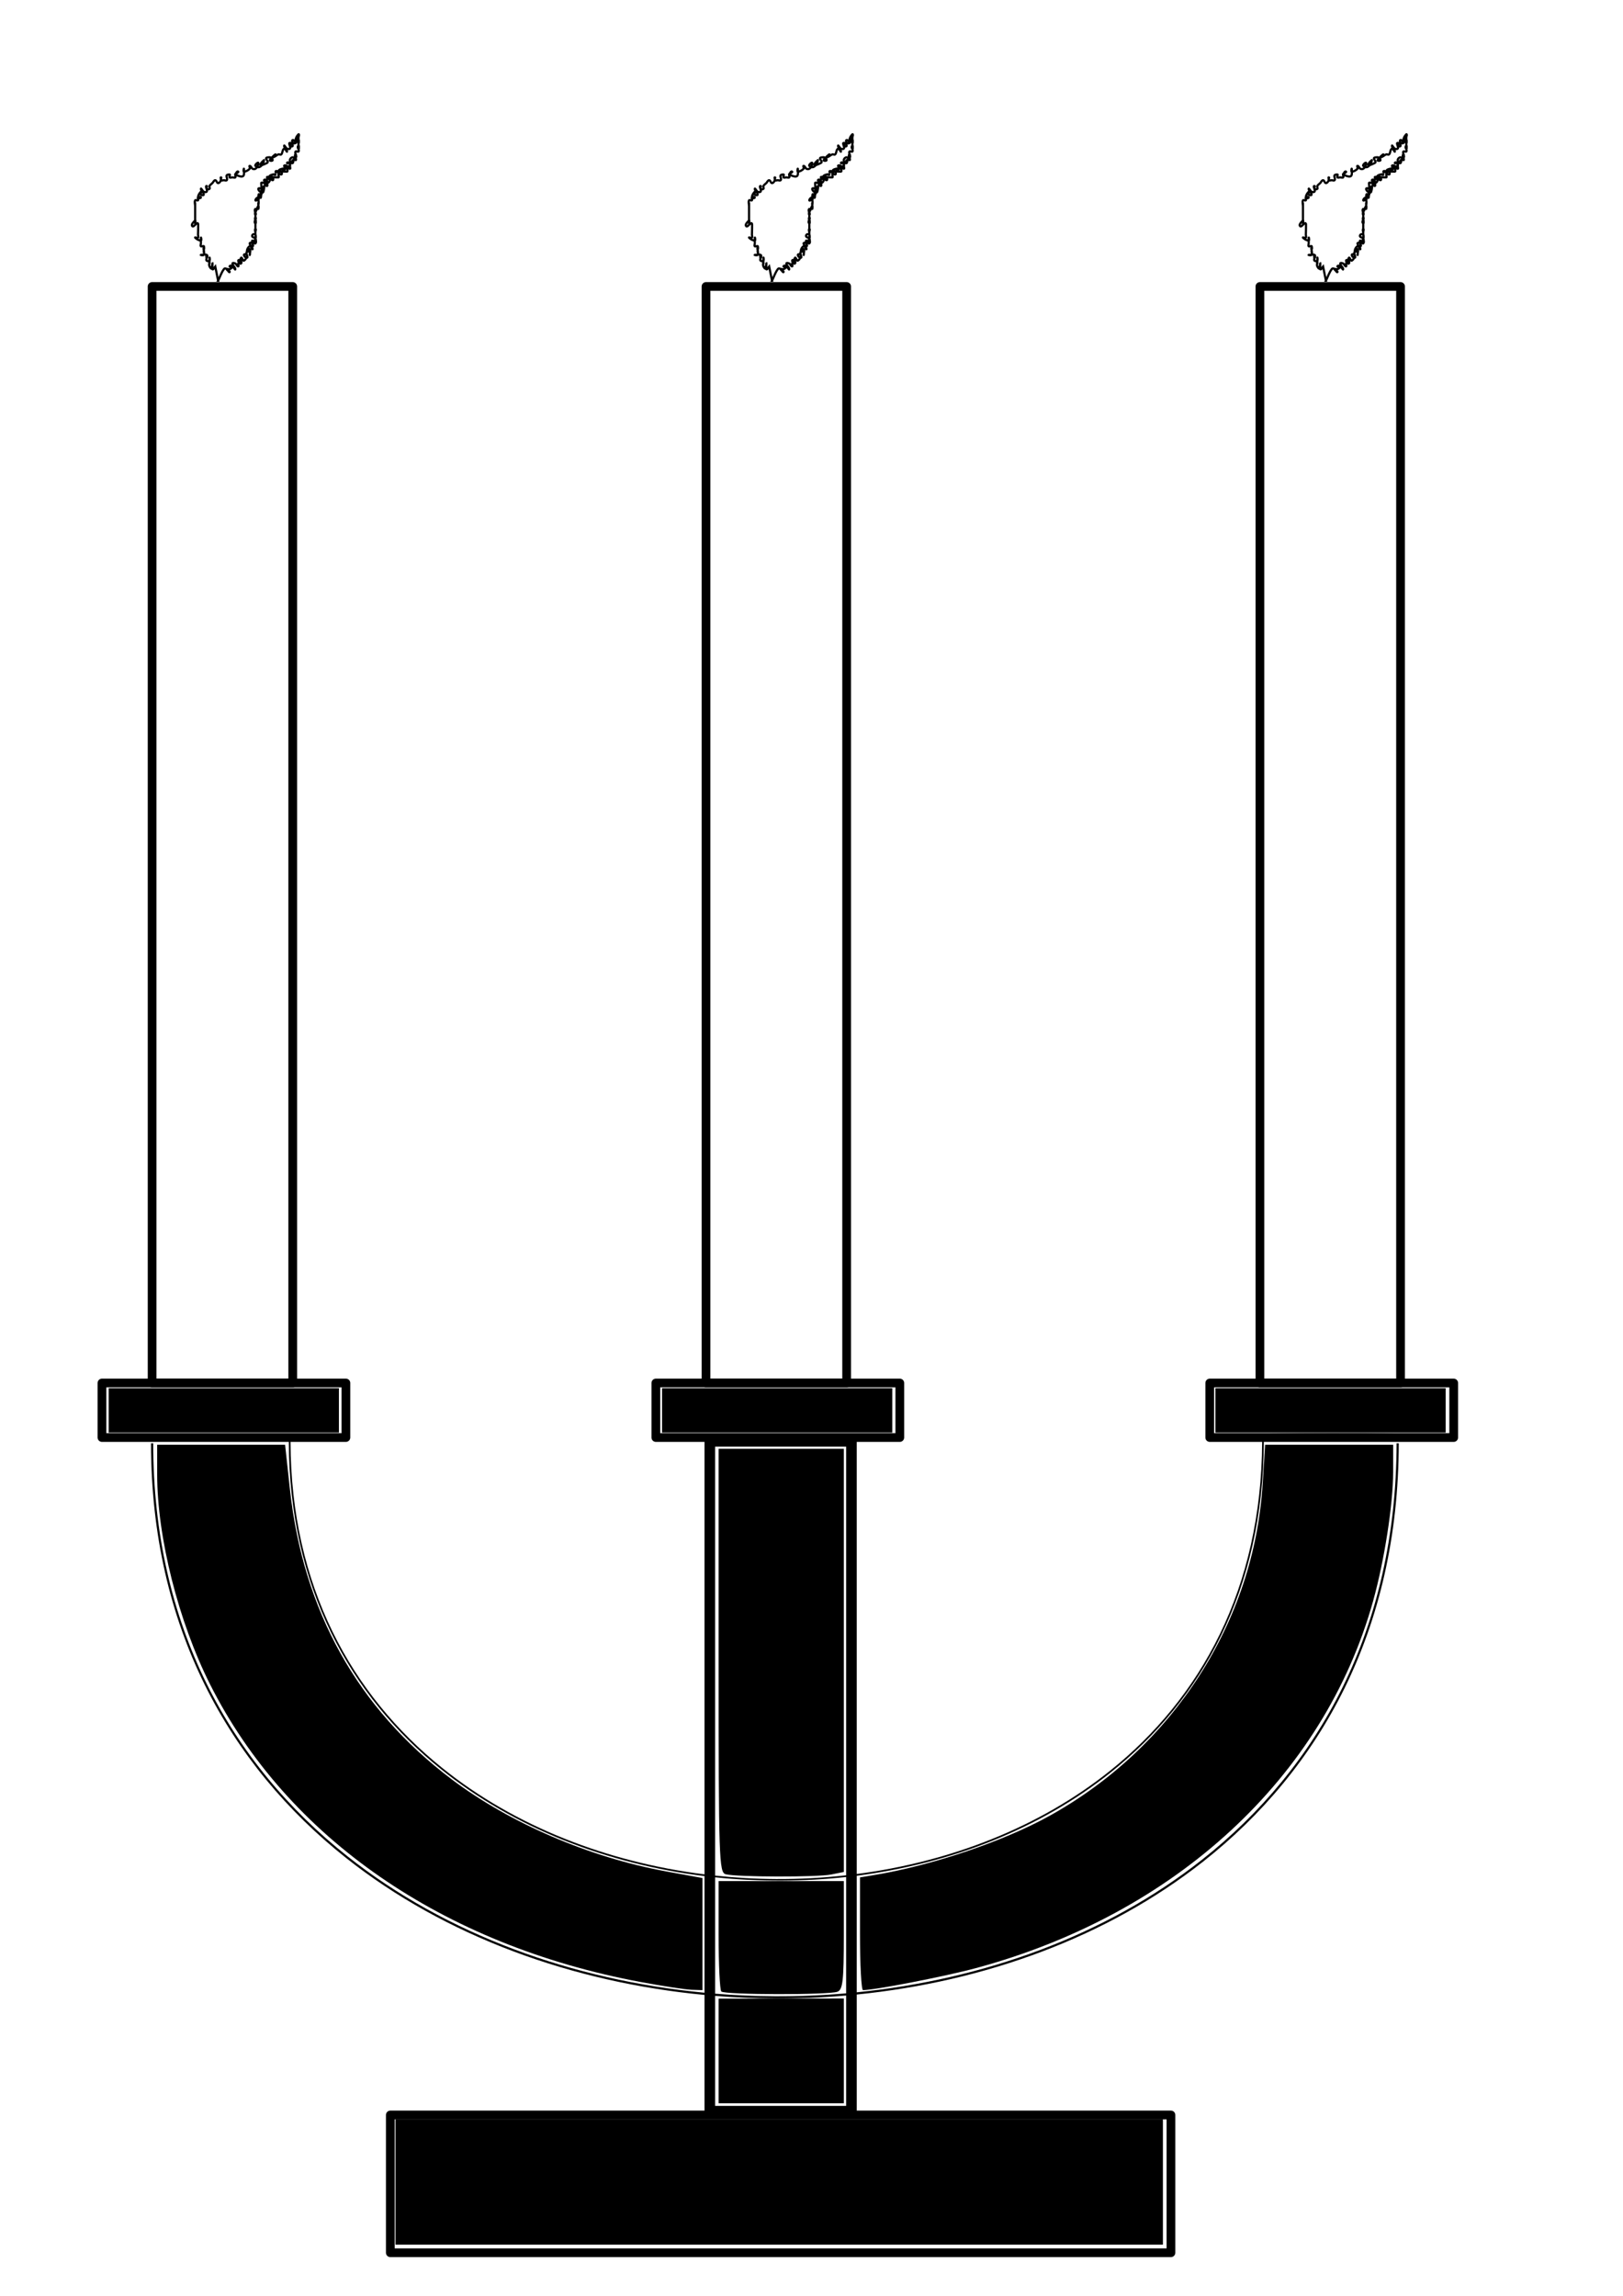<?xml version="1.0" encoding="UTF-8" standalone="no"?>
<!-- Created with Inkscape (http://www.inkscape.org/) -->

<svg
   xmlns:dc="http://purl.org/dc/elements/1.1/"
   xmlns:cc="http://creativecommons.org/ns#"
   xmlns:rdf="http://www.w3.org/1999/02/22-rdf-syntax-ns#"
   xmlns:svg="http://www.w3.org/2000/svg"
   xmlns="http://www.w3.org/2000/svg"
   xmlns:sodipodi="http://sodipodi.sourceforge.net/DTD/sodipodi-0.dtd"
   xmlns:inkscape="http://www.inkscape.org/namespaces/inkscape"
   width="210mm"
   height="297mm"
   viewBox="0 0 744.094 1052.362"
   id="svg2"
   version="1.1"
   inkscape:version="0.91 r13725"
   sodipodi:docname="dessin.svg">
  <defs
     id="defs4" />
  <sodipodi:namedview
     id="base"
     pagecolor="#ffffff"
     bordercolor="#666666"
     borderopacity="1.0"
     inkscape:pageopacity="0.0"
     inkscape:pageshadow="2"
     inkscape:zoom="0.54"
     inkscape:cx="330.1985"
     inkscape:cy="436.52696"
     inkscape:document-units="px"
     inkscape:current-layer="layer2"
     showgrid="false"
     inkscape:window-width="1440"
     inkscape:window-height="851"
     inkscape:window-x="0"
     inkscape:window-y="1"
     inkscape:window-maximized="1" />
  <g
     inkscape:label="Calque 1"
     inkscape:groupmode="layer"
     id="layer1">
    <g
       id="g4145"
       inkscape:export-xdpi="89.099998"
       inkscape:export-ydpi="89.099998">
      <rect
         y="131.31"
         x="69.737"
         height="502.632"
         width="64.474"
         id="rect3341"
         style="opacity:1;fill:none;fill-opacity:1;stroke:#000000;stroke-width:4;stroke-linecap:round;stroke-linejoin:round;stroke-miterlimit:4;stroke-dasharray:none;stroke-dashoffset:0;stroke-opacity:1" />
      <path
         inkscape:connector-curvature="0"
         id="path4143"
         d="m 100,128.678 c -0.439,-2.193 -0.877,-4.386 -1.316,-6.579 -0.439,0.439 -0.877,1.754 -1.316,1.316 -0.62,-0.62 0,-1.754 0,-2.632 0,-1.754 0.439,4.825 -1.316,1.316 -0.392,-0.785 0,-1.754 0,-2.632 0,-0.439 0,1.754 0,1.316 0,-0.877 0,-1.754 0,-2.632 0,-0.439 0.31,1.006 0,1.316 -0.31,0.31 -1.006,0.31 -1.316,0 -0.31,-0.31 0,-0.877 0,-1.316 0,-0.439 -0.439,-1.316 0,-1.316 0.439,0 0.439,1.316 0,1.316 -0.439,0 0.392,-1.12 0,-1.316 -0.785,-0.392 -1.754,0 -2.632,0 -0.439,0 1.12,0.392 1.316,0 0.392,-0.785 0,-1.754 0,-2.632 0,-0.439 0,1.754 0,1.316 0,-0.877 0,-1.754 0,-2.632 0,-0.439 0.439,1.316 0,1.316 -0.439,0 0.31,-1.006 0,-1.316 -0.31,-0.31 -1.006,0.31 -1.316,0 -0.31,-0.31 0,-0.877 0,-1.316 0,-0.877 0,-1.754 0,-2.632 0,-0.439 0.439,1.316 0,1.316 -0.981,0 -1.938,-0.622 -2.632,-1.316 -0.31,-0.31 1.006,0.31 1.316,0 0.31,-0.31 0,-0.877 0,-1.316 0,-0.71 0.181,-5.173 0,-5.263 -0.877,-0.439 -1.938,2.009 -2.632,1.316 -0.693,-0.693 0.622,-1.938 1.316,-2.632 0.31,-0.31 0,1.754 0,1.316 0,-1.316 0,-2.632 0,-3.947 0,-0.439 0,1.754 0,1.316 0,-5.99 0,-2.052 0,-6.579 0,-0.439 0,1.754 0,1.316 0,-0.877 -0.392,-1.847 0,-2.632 0.196,-0.392 1.006,0.31 1.316,0 0.31,-0.31 -0.31,-1.006 0,-1.316 0.31,-0.31 1.316,-0.439 1.316,0 0,0.439 -1.316,0.439 -1.316,0 0,-0.981 0.622,-1.938 1.316,-2.632 0.31,-0.31 -0.31,1.006 0,1.316 0.31,0.31 1.316,0.439 1.316,0 0,-0.981 -1.316,-1.651 -1.316,-2.632 0,-0.62 0.761,1.038 1.316,1.316 0.392,0.196 1.006,0.31 1.316,0 0.62,-0.62 -0.877,-2.632 0,-2.632 0.439,0 -0.31,1.006 0,1.316 0.31,0.31 1.006,0.31 1.316,0 0.31,-0.31 -0.196,-0.923 0,-1.316 0.277,-0.555 0.877,-0.877 1.316,-1.316 0.439,-0.439 0.696,-1.316 1.316,-1.316 0.62,0 0.696,1.316 1.316,1.316 0.62,0 1.038,-0.761 1.316,-1.316 0.196,-0.392 -0.439,-1.316 0,-1.316 0.439,0 -0.31,1.006 0,1.316 0.31,0.31 0.877,0 1.316,0 0.439,0 1.006,0.31 1.316,0 0.786,-0.786 -1.422,-2.632 1.316,-2.632 0.439,0 -0.31,1.006 0,1.316 0.31,0.31 0.877,0 1.316,0 0.439,0 1.006,0.31 1.316,0 0.31,-0.31 -0.196,-0.923 0,-1.316 0.277,-0.555 0.877,-1.754 1.316,-1.316 0.439,0.439 -1.871,1.038 -1.316,1.316 4.825,2.412 3.947,-0.292 3.947,-2.632 0,-0.439 -0.439,1.316 0,1.316 0.981,0 1.938,-0.622 2.632,-1.316 0.31,-0.31 -0.439,-1.316 0,-1.316 0.62,0 0.761,1.038 1.316,1.316 1.62,0.81 2.632,-1.419 2.632,-2.632 0,-0.62 -1.754,0.877 -1.316,1.316 2.085,2.085 3.947,-1.546 3.947,-2.632 0,-0.182 -4.674,4.311 1.316,1.316 1.573,-0.786 -2.534,-2.632 1.316,-2.632 0.62,0 1.316,0.696 1.316,1.316 0,0.439 -1.512,0.392 -1.316,0 0.555,-1.11 1.754,-1.754 2.632,-2.632 0.439,-0.439 -1.936,1.316 -1.316,1.316 0.981,0 1.701,-1.006 2.632,-1.316 0.416,-0.139 1.006,0.31 1.316,0 0.693,-0.693 0.439,-2.193 1.316,-2.632 0.555,-0.277 1.316,1.936 1.316,1.316 0,-0.981 -1.316,-1.651 -1.316,-2.632 0,-0.62 0.761,1.038 1.316,1.316 0.392,0.196 1.006,0.31 1.316,0 0.62,-0.62 -0.877,-2.632 0,-2.632 0.62,0 1.316,0.696 1.316,1.316 0,0.439 -1.316,0.439 -1.316,0 0,-0.62 0.761,-1.038 1.316,-1.316 0.392,-0.196 1.316,0.439 1.316,0 0,-0.62 -0.696,-1.316 -1.316,-1.316 -0.439,0 -0.31,1.006 0,1.316 0.31,0.31 1.006,0.31 1.316,0 0.31,-0.31 -0.196,-0.923 0,-1.316 3.509,-7.018 0,3.509 0,0 0,-0.981 0.622,-1.938 1.316,-2.632 0.31,-0.31 0,0.877 0,1.316 0,0.439 0,0.877 0,1.316 0,0.439 0.439,1.316 0,1.316 -0.439,0 -0.439,-1.316 0,-1.316 0.439,0 0,0.877 0,1.316 0,0.439 0,0.877 0,1.316 0,0.439 0.439,1.316 0,1.316 -0.439,0 -0.439,-1.316 0,-1.316 0.439,0 0,0.877 0,1.316 0,0.439 0.31,1.006 0,1.316 -0.31,0.31 -1.006,-0.31 -1.316,0 -0.62,0.62 0.877,2.632 0,2.632 -0.439,0 -0.439,-1.316 0,-1.316 0.439,0 0,0.877 0,1.316 0,0.439 0.439,1.316 0,1.316 -0.62,0 -0.696,-1.316 -1.316,-1.316 -0.62,0 -1.316,0.696 -1.316,1.316 0,0.62 0.696,1.316 1.316,1.316 0.439,0 -0.439,-1.316 0,-1.316 0.439,0 0.31,1.006 0,1.316 -0.31,0.31 -1.006,-0.31 -1.316,0 -0.31,0.31 0.439,1.316 0,1.316 -0.439,0 0.31,-1.006 0,-1.316 -0.31,-0.31 -1.316,0.439 -1.316,0 0,-0.439 1.006,-0.31 1.316,0 0.31,0.31 0,0.877 0,1.316 0,0.439 0.439,1.316 0,1.316 -0.62,0 -0.761,-1.038 -1.316,-1.316 -0.392,-0.196 -1.316,-0.439 -1.316,0 0,0.62 1.038,0.761 1.316,1.316 0.196,0.392 0.439,1.316 0,1.316 -9.862,0 3.788,-3.21 -2.632,0 -0.392,0.196 -1.316,-0.439 -1.316,0 0,0.62 0.696,1.316 1.316,1.316 0.439,0 0.31,-1.006 0,-1.316 -0.62,-0.62 -2.632,0.877 -2.632,0 0,-0.439 1.006,-0.31 1.316,0 0.31,0.31 0,0.877 0,1.316 0,0.439 0.439,1.316 0,1.316 -8.159,0 -1.316,-1.992 -1.316,-1.316 0,0.439 -0.923,-0.196 -1.316,0 -3.993,1.997 -0.262,1.054 0,1.316 0.31,0.31 0.439,1.316 0,1.316 -0.62,0 -0.761,-1.038 -1.316,-1.316 -0.392,-0.196 -1.316,-0.439 -1.316,0 0,0.62 1.316,0.696 1.316,1.316 0,0.62 -0.696,1.316 -1.316,1.316 -0.439,0 0.31,-1.006 0,-1.316 -0.31,-0.31 -1.316,-0.439 -1.316,0 0,0.62 1.038,0.761 1.316,1.316 0.196,0.392 0.439,1.316 0,1.316 -0.62,0 -0.761,-1.038 -1.316,-1.316 -0.392,-0.196 -1.316,-0.439 -1.316,0 0.531,9.14 1.754,0.877 1.316,1.316 -0.693,0.693 -0.439,2.193 -1.316,2.632 -0.555,0.277 -1.316,-0.696 -1.316,-1.316 0,-0.439 1.006,-0.31 1.316,0 0.31,0.31 0,0.877 0,1.316 0,0.439 0.439,1.316 0,1.316 -0.439,0 0,-1.754 0,-1.316 0,7.792 -1.316,-3.844 -1.316,3.947 0,0.439 0.439,-1.316 0,-1.316 -0.62,0 -1.316,0.696 -1.316,1.316 0,0.439 1.12,-0.392 1.316,0 0.392,0.785 0,1.754 0,2.632 0,0.439 0,-1.754 0,-1.316 0,0.877 0,1.754 0,2.632 0,0.439 0.31,-1.626 0,-1.316 -0.693,0.693 -0.622,1.938 -1.316,2.632 -0.31,0.31 -0.439,-1.316 0,-1.316 0.439,0 0,0.877 0,1.316 0,0.439 0.439,1.316 0,1.316 -0.439,0 0,-1.754 0,-1.316 0,1.316 0,2.632 0,3.947 0,0.439 -0.439,-1.316 0,-1.316 0.439,0 0,0.877 0,1.316 0,0.439 0.439,1.316 0,1.316 -0.439,0 -0.439,-1.316 0,-1.316 0.439,0 0,0.877 0,1.316 0,8.626 0,-4.678 0,3.947 0,0.439 -0.439,-1.316 0,-1.316 0.439,0 0,0.877 0,1.316 0,0.439 0,0.877 0,1.316 0,0.439 0.439,1.316 0,1.316 -2.738,0 -1.15,-2.465 0,-1.316 0.31,0.31 0,0.877 0,1.316 0,0.439 0.439,1.316 0,1.316 -0.439,0 0,-1.754 0,-1.316 0,0.877 0.62,2.011 0,2.632 -0.439,0.439 -0.696,-1.316 -1.316,-1.316 -0.877,0 0.877,2.632 0,2.632 -0.439,0 0.31,-1.006 0,-1.316 -0.31,-0.31 -1.316,-0.439 -1.316,0 0,0.981 1.316,1.651 1.316,2.632 0,0.62 -0.761,-1.593 -1.316,-1.316 -0.877,0.439 -1.316,1.651 -1.316,2.632 0,0.62 0.877,-1.754 1.316,-1.316 0.62,0.62 0,1.754 0,2.632 0,0.439 0.31,-1.006 0,-1.316 -0.31,-0.31 -1.006,-0.31 -1.316,0 -0.62,0.62 0.877,2.632 0,2.632 -0.62,0 -1.316,-0.696 -1.316,-1.316 0,-0.439 1.316,-0.439 1.316,0 0,0.981 -0.439,2.193 -1.316,2.632 -0.555,0.277 -0.877,-1.754 -1.316,-1.316 -0.62,0.62 0.62,2.011 0,2.632 -0.439,0.439 -1.316,-0.696 -1.316,-1.316 0,-0.439 1.316,-0.439 1.316,0 0,0.62 -1.038,0.761 -1.316,1.316 -0.196,0.392 0.439,1.316 0,1.316 -0.62,0 -0.761,-1.038 -1.316,-1.316 -0.392,-0.196 -1.316,-0.439 -1.316,0 0,0.981 1.316,1.651 1.316,2.632 0,0.62 -0.761,-1.038 -1.316,-1.316 -0.392,-0.196 -1.316,0.439 -1.316,0 0,-0.439 1.316,-0.439 1.316,0 0,0.62 -0.761,1.038 -1.316,1.316 -0.392,0.196 -1.316,-0.439 -1.316,0 0,0.62 1.754,0.877 1.316,1.316 -0.429,0.429 -1.542,-2.769 -2.632,-1.316 -1.177,1.569 -1.754,3.509 -2.632,5.263 z"
         style="fill:none;fill-rule:evenodd;stroke:#000000;stroke-width:1px;stroke-linecap:butt;stroke-linejoin:miter;stroke-opacity:1" />
    </g>
    <g
       id="g4149"
       transform="translate(253.947,0)"
       inkscape:export-xdpi="89.099998"
       inkscape:export-ydpi="89.099998">
      <rect
         style="opacity:1;fill:none;fill-opacity:1;stroke:#000000;stroke-width:4;stroke-linecap:round;stroke-linejoin:round;stroke-miterlimit:4;stroke-dasharray:none;stroke-dashoffset:0;stroke-opacity:1"
         id="rect4151"
         width="64.474"
         height="502.632"
         x="69.737"
         y="131.31" />
      <path
         style="fill:none;fill-rule:evenodd;stroke:#000000;stroke-width:1px;stroke-linecap:butt;stroke-linejoin:miter;stroke-opacity:1"
         d="m 100,128.678 c -0.439,-2.193 -0.877,-4.386 -1.316,-6.579 -0.439,0.439 -0.877,1.754 -1.316,1.316 -0.62,-0.62 0,-1.754 0,-2.632 0,-1.754 0.439,4.825 -1.316,1.316 -0.392,-0.785 0,-1.754 0,-2.632 0,-0.439 0,1.754 0,1.316 0,-0.877 0,-1.754 0,-2.632 0,-0.439 0.31,1.006 0,1.316 -0.31,0.31 -1.006,0.31 -1.316,0 -0.31,-0.31 0,-0.877 0,-1.316 0,-0.439 -0.439,-1.316 0,-1.316 0.439,0 0.439,1.316 0,1.316 -0.439,0 0.392,-1.12 0,-1.316 -0.785,-0.392 -1.754,0 -2.632,0 -0.439,0 1.12,0.392 1.316,0 0.392,-0.785 0,-1.754 0,-2.632 0,-0.439 0,1.754 0,1.316 0,-0.877 0,-1.754 0,-2.632 0,-0.439 0.439,1.316 0,1.316 -0.439,0 0.31,-1.006 0,-1.316 -0.31,-0.31 -1.006,0.31 -1.316,0 -0.31,-0.31 0,-0.877 0,-1.316 0,-0.877 0,-1.754 0,-2.632 0,-0.439 0.439,1.316 0,1.316 -0.981,0 -1.938,-0.622 -2.632,-1.316 -0.31,-0.31 1.006,0.31 1.316,0 0.31,-0.31 0,-0.877 0,-1.316 0,-0.71 0.181,-5.173 0,-5.263 -0.877,-0.439 -1.938,2.009 -2.632,1.316 -0.693,-0.693 0.622,-1.938 1.316,-2.632 0.31,-0.31 0,1.754 0,1.316 0,-1.316 0,-2.632 0,-3.947 0,-0.439 0,1.754 0,1.316 0,-5.99 0,-2.052 0,-6.579 0,-0.439 0,1.754 0,1.316 0,-0.877 -0.392,-1.847 0,-2.632 0.196,-0.392 1.006,0.31 1.316,0 0.31,-0.31 -0.31,-1.006 0,-1.316 0.31,-0.31 1.316,-0.439 1.316,0 0,0.439 -1.316,0.439 -1.316,0 0,-0.981 0.622,-1.938 1.316,-2.632 0.31,-0.31 -0.31,1.006 0,1.316 0.31,0.31 1.316,0.439 1.316,0 0,-0.981 -1.316,-1.651 -1.316,-2.632 0,-0.62 0.761,1.038 1.316,1.316 0.392,0.196 1.006,0.31 1.316,0 0.62,-0.62 -0.877,-2.632 0,-2.632 0.439,0 -0.31,1.006 0,1.316 0.31,0.31 1.006,0.31 1.316,0 0.31,-0.31 -0.196,-0.923 0,-1.316 0.277,-0.555 0.877,-0.877 1.316,-1.316 0.439,-0.439 0.696,-1.316 1.316,-1.316 0.62,0 0.696,1.316 1.316,1.316 0.62,0 1.038,-0.761 1.316,-1.316 0.196,-0.392 -0.439,-1.316 0,-1.316 0.439,0 -0.31,1.006 0,1.316 0.31,0.31 0.877,0 1.316,0 0.439,0 1.006,0.31 1.316,0 0.786,-0.786 -1.422,-2.632 1.316,-2.632 0.439,0 -0.31,1.006 0,1.316 0.31,0.31 0.877,0 1.316,0 0.439,0 1.006,0.31 1.316,0 0.31,-0.31 -0.196,-0.923 0,-1.316 0.277,-0.555 0.877,-1.754 1.316,-1.316 0.439,0.439 -1.871,1.038 -1.316,1.316 4.825,2.412 3.947,-0.292 3.947,-2.632 0,-0.439 -0.439,1.316 0,1.316 0.981,0 1.938,-0.622 2.632,-1.316 0.31,-0.31 -0.439,-1.316 0,-1.316 0.62,0 0.761,1.038 1.316,1.316 1.62,0.81 2.632,-1.419 2.632,-2.632 0,-0.62 -1.754,0.877 -1.316,1.316 2.085,2.085 3.947,-1.546 3.947,-2.632 0,-0.182 -4.674,4.311 1.316,1.316 1.573,-0.786 -2.534,-2.632 1.316,-2.632 0.62,0 1.316,0.696 1.316,1.316 0,0.439 -1.512,0.392 -1.316,0 0.555,-1.11 1.754,-1.754 2.632,-2.632 0.439,-0.439 -1.936,1.316 -1.316,1.316 0.981,0 1.701,-1.006 2.632,-1.316 0.416,-0.139 1.006,0.31 1.316,0 0.693,-0.693 0.439,-2.193 1.316,-2.632 0.555,-0.277 1.316,1.936 1.316,1.316 0,-0.981 -1.316,-1.651 -1.316,-2.632 0,-0.62 0.761,1.038 1.316,1.316 0.392,0.196 1.006,0.31 1.316,0 0.62,-0.62 -0.877,-2.632 0,-2.632 0.62,0 1.316,0.696 1.316,1.316 0,0.439 -1.316,0.439 -1.316,0 0,-0.62 0.761,-1.038 1.316,-1.316 0.392,-0.196 1.316,0.439 1.316,0 0,-0.62 -0.696,-1.316 -1.316,-1.316 -0.439,0 -0.31,1.006 0,1.316 0.31,0.31 1.006,0.31 1.316,0 0.31,-0.31 -0.196,-0.923 0,-1.316 3.509,-7.018 0,3.509 0,0 0,-0.981 0.622,-1.938 1.316,-2.632 0.31,-0.31 0,0.877 0,1.316 0,0.439 0,0.877 0,1.316 0,0.439 0.439,1.316 0,1.316 -0.439,0 -0.439,-1.316 0,-1.316 0.439,0 0,0.877 0,1.316 0,0.439 0,0.877 0,1.316 0,0.439 0.439,1.316 0,1.316 -0.439,0 -0.439,-1.316 0,-1.316 0.439,0 0,0.877 0,1.316 0,0.439 0.31,1.006 0,1.316 -0.31,0.31 -1.006,-0.31 -1.316,0 -0.62,0.62 0.877,2.632 0,2.632 -0.439,0 -0.439,-1.316 0,-1.316 0.439,0 0,0.877 0,1.316 0,0.439 0.439,1.316 0,1.316 -0.62,0 -0.696,-1.316 -1.316,-1.316 -0.62,0 -1.316,0.696 -1.316,1.316 0,0.62 0.696,1.316 1.316,1.316 0.439,0 -0.439,-1.316 0,-1.316 0.439,0 0.31,1.006 0,1.316 -0.31,0.31 -1.006,-0.31 -1.316,0 -0.31,0.31 0.439,1.316 0,1.316 -0.439,0 0.31,-1.006 0,-1.316 -0.31,-0.31 -1.316,0.439 -1.316,0 0,-0.439 1.006,-0.31 1.316,0 0.31,0.31 0,0.877 0,1.316 0,0.439 0.439,1.316 0,1.316 -0.62,0 -0.761,-1.038 -1.316,-1.316 -0.392,-0.196 -1.316,-0.439 -1.316,0 0,0.62 1.038,0.761 1.316,1.316 0.196,0.392 0.439,1.316 0,1.316 -9.862,0 3.788,-3.21 -2.632,0 -0.392,0.196 -1.316,-0.439 -1.316,0 0,0.62 0.696,1.316 1.316,1.316 0.439,0 0.31,-1.006 0,-1.316 -0.62,-0.62 -2.632,0.877 -2.632,0 0,-0.439 1.006,-0.31 1.316,0 0.31,0.31 0,0.877 0,1.316 0,0.439 0.439,1.316 0,1.316 -8.159,0 -1.316,-1.992 -1.316,-1.316 0,0.439 -0.923,-0.196 -1.316,0 -3.993,1.997 -0.262,1.054 0,1.316 0.31,0.31 0.439,1.316 0,1.316 -0.62,0 -0.761,-1.038 -1.316,-1.316 -0.392,-0.196 -1.316,-0.439 -1.316,0 0,0.62 1.316,0.696 1.316,1.316 0,0.62 -0.696,1.316 -1.316,1.316 -0.439,0 0.31,-1.006 0,-1.316 -0.31,-0.31 -1.316,-0.439 -1.316,0 0,0.62 1.038,0.761 1.316,1.316 0.196,0.392 0.439,1.316 0,1.316 -0.62,0 -0.761,-1.038 -1.316,-1.316 -0.392,-0.196 -1.316,-0.439 -1.316,0 0.531,9.14 1.754,0.877 1.316,1.316 -0.693,0.693 -0.439,2.193 -1.316,2.632 -0.555,0.277 -1.316,-0.696 -1.316,-1.316 0,-0.439 1.006,-0.31 1.316,0 0.31,0.31 0,0.877 0,1.316 0,0.439 0.439,1.316 0,1.316 -0.439,0 0,-1.754 0,-1.316 0,7.792 -1.316,-3.844 -1.316,3.947 0,0.439 0.439,-1.316 0,-1.316 -0.62,0 -1.316,0.696 -1.316,1.316 0,0.439 1.12,-0.392 1.316,0 0.392,0.785 0,1.754 0,2.632 0,0.439 0,-1.754 0,-1.316 0,0.877 0,1.754 0,2.632 0,0.439 0.31,-1.626 0,-1.316 -0.693,0.693 -0.622,1.938 -1.316,2.632 -0.31,0.31 -0.439,-1.316 0,-1.316 0.439,0 0,0.877 0,1.316 0,0.439 0.439,1.316 0,1.316 -0.439,0 0,-1.754 0,-1.316 0,1.316 0,2.632 0,3.947 0,0.439 -0.439,-1.316 0,-1.316 0.439,0 0,0.877 0,1.316 0,0.439 0.439,1.316 0,1.316 -0.439,0 -0.439,-1.316 0,-1.316 0.439,0 0,0.877 0,1.316 0,8.626 0,-4.678 0,3.947 0,0.439 -0.439,-1.316 0,-1.316 0.439,0 0,0.877 0,1.316 0,0.439 0,0.877 0,1.316 0,0.439 0.439,1.316 0,1.316 -2.738,0 -1.15,-2.465 0,-1.316 0.31,0.31 0,0.877 0,1.316 0,0.439 0.439,1.316 0,1.316 -0.439,0 0,-1.754 0,-1.316 0,0.877 0.62,2.011 0,2.632 -0.439,0.439 -0.696,-1.316 -1.316,-1.316 -0.877,0 0.877,2.632 0,2.632 -0.439,0 0.31,-1.006 0,-1.316 -0.31,-0.31 -1.316,-0.439 -1.316,0 0,0.981 1.316,1.651 1.316,2.632 0,0.62 -0.761,-1.593 -1.316,-1.316 -0.877,0.439 -1.316,1.651 -1.316,2.632 0,0.62 0.877,-1.754 1.316,-1.316 0.62,0.62 0,1.754 0,2.632 0,0.439 0.31,-1.006 0,-1.316 -0.31,-0.31 -1.006,-0.31 -1.316,0 -0.62,0.62 0.877,2.632 0,2.632 -0.62,0 -1.316,-0.696 -1.316,-1.316 0,-0.439 1.316,-0.439 1.316,0 0,0.981 -0.439,2.193 -1.316,2.632 -0.555,0.277 -0.877,-1.754 -1.316,-1.316 -0.62,0.62 0.62,2.011 0,2.632 -0.439,0.439 -1.316,-0.696 -1.316,-1.316 0,-0.439 1.316,-0.439 1.316,0 0,0.62 -1.038,0.761 -1.316,1.316 -0.196,0.392 0.439,1.316 0,1.316 -0.62,0 -0.761,-1.038 -1.316,-1.316 -0.392,-0.196 -1.316,-0.439 -1.316,0 0,0.981 1.316,1.651 1.316,2.632 0,0.62 -0.761,-1.038 -1.316,-1.316 -0.392,-0.196 -1.316,0.439 -1.316,0 0,-0.439 1.316,-0.439 1.316,0 0,0.62 -0.761,1.038 -1.316,1.316 -0.392,0.196 -1.316,-0.439 -1.316,0 0,0.62 1.754,0.877 1.316,1.316 -0.429,0.429 -1.542,-2.769 -2.632,-1.316 -1.177,1.569 -1.754,3.509 -2.632,5.263 z"
         id="path4153"
         inkscape:connector-curvature="0" />
    </g>
    <g
       transform="translate(507.895,0)"
       id="g4155"
       inkscape:export-xdpi="89.099998"
       inkscape:export-ydpi="89.099998">
      <rect
         y="131.31"
         x="69.737"
         height="502.632"
         width="64.474"
         id="rect4157"
         style="opacity:1;fill:none;fill-opacity:1;stroke:#000000;stroke-width:4;stroke-linecap:round;stroke-linejoin:round;stroke-miterlimit:4;stroke-dasharray:none;stroke-dashoffset:0;stroke-opacity:1" />
      <path
         inkscape:connector-curvature="0"
         id="path4159"
         d="m 100,128.678 c -0.439,-2.193 -0.877,-4.386 -1.316,-6.579 -0.439,0.439 -0.877,1.754 -1.316,1.316 -0.62,-0.62 0,-1.754 0,-2.632 0,-1.754 0.439,4.825 -1.316,1.316 -0.392,-0.785 0,-1.754 0,-2.632 0,-0.439 0,1.754 0,1.316 0,-0.877 0,-1.754 0,-2.632 0,-0.439 0.31,1.006 0,1.316 -0.31,0.31 -1.006,0.31 -1.316,0 -0.31,-0.31 0,-0.877 0,-1.316 0,-0.439 -0.439,-1.316 0,-1.316 0.439,0 0.439,1.316 0,1.316 -0.439,0 0.392,-1.12 0,-1.316 -0.785,-0.392 -1.754,0 -2.632,0 -0.439,0 1.12,0.392 1.316,0 0.392,-0.785 0,-1.754 0,-2.632 0,-0.439 0,1.754 0,1.316 0,-0.877 0,-1.754 0,-2.632 0,-0.439 0.439,1.316 0,1.316 -0.439,0 0.31,-1.006 0,-1.316 -0.31,-0.31 -1.006,0.31 -1.316,0 -0.31,-0.31 0,-0.877 0,-1.316 0,-0.877 0,-1.754 0,-2.632 0,-0.439 0.439,1.316 0,1.316 -0.981,0 -1.938,-0.622 -2.632,-1.316 -0.31,-0.31 1.006,0.31 1.316,0 0.31,-0.31 0,-0.877 0,-1.316 0,-0.71 0.181,-5.173 0,-5.263 -0.877,-0.439 -1.938,2.009 -2.632,1.316 -0.693,-0.693 0.622,-1.938 1.316,-2.632 0.31,-0.31 0,1.754 0,1.316 0,-1.316 0,-2.632 0,-3.947 0,-0.439 0,1.754 0,1.316 0,-5.99 0,-2.052 0,-6.579 0,-0.439 0,1.754 0,1.316 0,-0.877 -0.392,-1.847 0,-2.632 0.196,-0.392 1.006,0.31 1.316,0 0.31,-0.31 -0.31,-1.006 0,-1.316 0.31,-0.31 1.316,-0.439 1.316,0 0,0.439 -1.316,0.439 -1.316,0 0,-0.981 0.622,-1.938 1.316,-2.632 0.31,-0.31 -0.31,1.006 0,1.316 0.31,0.31 1.316,0.439 1.316,0 0,-0.981 -1.316,-1.651 -1.316,-2.632 0,-0.62 0.761,1.038 1.316,1.316 0.392,0.196 1.006,0.31 1.316,0 0.62,-0.62 -0.877,-2.632 0,-2.632 0.439,0 -0.31,1.006 0,1.316 0.31,0.31 1.006,0.31 1.316,0 0.31,-0.31 -0.196,-0.923 0,-1.316 0.277,-0.555 0.877,-0.877 1.316,-1.316 0.439,-0.439 0.696,-1.316 1.316,-1.316 0.62,0 0.696,1.316 1.316,1.316 0.62,0 1.038,-0.761 1.316,-1.316 0.196,-0.392 -0.439,-1.316 0,-1.316 0.439,0 -0.31,1.006 0,1.316 0.31,0.31 0.877,0 1.316,0 0.439,0 1.006,0.31 1.316,0 0.786,-0.786 -1.422,-2.632 1.316,-2.632 0.439,0 -0.31,1.006 0,1.316 0.31,0.31 0.877,0 1.316,0 0.439,0 1.006,0.31 1.316,0 0.31,-0.31 -0.196,-0.923 0,-1.316 0.277,-0.555 0.877,-1.754 1.316,-1.316 0.439,0.439 -1.871,1.038 -1.316,1.316 4.825,2.412 3.947,-0.292 3.947,-2.632 0,-0.439 -0.439,1.316 0,1.316 0.981,0 1.938,-0.622 2.632,-1.316 0.31,-0.31 -0.439,-1.316 0,-1.316 0.62,0 0.761,1.038 1.316,1.316 1.62,0.81 2.632,-1.419 2.632,-2.632 0,-0.62 -1.754,0.877 -1.316,1.316 2.085,2.085 3.947,-1.546 3.947,-2.632 0,-0.182 -4.674,4.311 1.316,1.316 1.573,-0.786 -2.534,-2.632 1.316,-2.632 0.62,0 1.316,0.696 1.316,1.316 0,0.439 -1.512,0.392 -1.316,0 0.555,-1.11 1.754,-1.754 2.632,-2.632 0.439,-0.439 -1.936,1.316 -1.316,1.316 0.981,0 1.701,-1.006 2.632,-1.316 0.416,-0.139 1.006,0.31 1.316,0 0.693,-0.693 0.439,-2.193 1.316,-2.632 0.555,-0.277 1.316,1.936 1.316,1.316 0,-0.981 -1.316,-1.651 -1.316,-2.632 0,-0.62 0.761,1.038 1.316,1.316 0.392,0.196 1.006,0.31 1.316,0 0.62,-0.62 -0.877,-2.632 0,-2.632 0.62,0 1.316,0.696 1.316,1.316 0,0.439 -1.316,0.439 -1.316,0 0,-0.62 0.761,-1.038 1.316,-1.316 0.392,-0.196 1.316,0.439 1.316,0 0,-0.62 -0.696,-1.316 -1.316,-1.316 -0.439,0 -0.31,1.006 0,1.316 0.31,0.31 1.006,0.31 1.316,0 0.31,-0.31 -0.196,-0.923 0,-1.316 3.509,-7.018 0,3.509 0,0 0,-0.981 0.622,-1.938 1.316,-2.632 0.31,-0.31 0,0.877 0,1.316 0,0.439 0,0.877 0,1.316 0,0.439 0.439,1.316 0,1.316 -0.439,0 -0.439,-1.316 0,-1.316 0.439,0 0,0.877 0,1.316 0,0.439 0,0.877 0,1.316 0,0.439 0.439,1.316 0,1.316 -0.439,0 -0.439,-1.316 0,-1.316 0.439,0 0,0.877 0,1.316 0,0.439 0.31,1.006 0,1.316 -0.31,0.31 -1.006,-0.31 -1.316,0 -0.62,0.62 0.877,2.632 0,2.632 -0.439,0 -0.439,-1.316 0,-1.316 0.439,0 0,0.877 0,1.316 0,0.439 0.439,1.316 0,1.316 -0.62,0 -0.696,-1.316 -1.316,-1.316 -0.62,0 -1.316,0.696 -1.316,1.316 0,0.62 0.696,1.316 1.316,1.316 0.439,0 -0.439,-1.316 0,-1.316 0.439,0 0.31,1.006 0,1.316 -0.31,0.31 -1.006,-0.31 -1.316,0 -0.31,0.31 0.439,1.316 0,1.316 -0.439,0 0.31,-1.006 0,-1.316 -0.31,-0.31 -1.316,0.439 -1.316,0 0,-0.439 1.006,-0.31 1.316,0 0.31,0.31 0,0.877 0,1.316 0,0.439 0.439,1.316 0,1.316 -0.62,0 -0.761,-1.038 -1.316,-1.316 -0.392,-0.196 -1.316,-0.439 -1.316,0 0,0.62 1.038,0.761 1.316,1.316 0.196,0.392 0.439,1.316 0,1.316 -9.862,0 3.788,-3.21 -2.632,0 -0.392,0.196 -1.316,-0.439 -1.316,0 0,0.62 0.696,1.316 1.316,1.316 0.439,0 0.31,-1.006 0,-1.316 -0.62,-0.62 -2.632,0.877 -2.632,0 0,-0.439 1.006,-0.31 1.316,0 0.31,0.31 0,0.877 0,1.316 0,0.439 0.439,1.316 0,1.316 -8.159,0 -1.316,-1.992 -1.316,-1.316 0,0.439 -0.923,-0.196 -1.316,0 -3.993,1.997 -0.262,1.054 0,1.316 0.31,0.31 0.439,1.316 0,1.316 -0.62,0 -0.761,-1.038 -1.316,-1.316 -0.392,-0.196 -1.316,-0.439 -1.316,0 0,0.62 1.316,0.696 1.316,1.316 0,0.62 -0.696,1.316 -1.316,1.316 -0.439,0 0.31,-1.006 0,-1.316 -0.31,-0.31 -1.316,-0.439 -1.316,0 0,0.62 1.038,0.761 1.316,1.316 0.196,0.392 0.439,1.316 0,1.316 -0.62,0 -0.761,-1.038 -1.316,-1.316 -0.392,-0.196 -1.316,-0.439 -1.316,0 0.531,9.14 1.754,0.877 1.316,1.316 -0.693,0.693 -0.439,2.193 -1.316,2.632 -0.555,0.277 -1.316,-0.696 -1.316,-1.316 0,-0.439 1.006,-0.31 1.316,0 0.31,0.31 0,0.877 0,1.316 0,0.439 0.439,1.316 0,1.316 -0.439,0 0,-1.754 0,-1.316 0,7.792 -1.316,-3.844 -1.316,3.947 0,0.439 0.439,-1.316 0,-1.316 -0.62,0 -1.316,0.696 -1.316,1.316 0,0.439 1.12,-0.392 1.316,0 0.392,0.785 0,1.754 0,2.632 0,0.439 0,-1.754 0,-1.316 0,0.877 0,1.754 0,2.632 0,0.439 0.31,-1.626 0,-1.316 -0.693,0.693 -0.622,1.938 -1.316,2.632 -0.31,0.31 -0.439,-1.316 0,-1.316 0.439,0 0,0.877 0,1.316 0,0.439 0.439,1.316 0,1.316 -0.439,0 0,-1.754 0,-1.316 0,1.316 0,2.632 0,3.947 0,0.439 -0.439,-1.316 0,-1.316 0.439,0 0,0.877 0,1.316 0,0.439 0.439,1.316 0,1.316 -0.439,0 -0.439,-1.316 0,-1.316 0.439,0 0,0.877 0,1.316 0,8.626 0,-4.678 0,3.947 0,0.439 -0.439,-1.316 0,-1.316 0.439,0 0,0.877 0,1.316 0,0.439 0,0.877 0,1.316 0,0.439 0.439,1.316 0,1.316 -2.738,0 -1.15,-2.465 0,-1.316 0.31,0.31 0,0.877 0,1.316 0,0.439 0.439,1.316 0,1.316 -0.439,0 0,-1.754 0,-1.316 0,0.877 0.62,2.011 0,2.632 -0.439,0.439 -0.696,-1.316 -1.316,-1.316 -0.877,0 0.877,2.632 0,2.632 -0.439,0 0.31,-1.006 0,-1.316 -0.31,-0.31 -1.316,-0.439 -1.316,0 0,0.981 1.316,1.651 1.316,2.632 0,0.62 -0.761,-1.593 -1.316,-1.316 -0.877,0.439 -1.316,1.651 -1.316,2.632 0,0.62 0.877,-1.754 1.316,-1.316 0.62,0.62 0,1.754 0,2.632 0,0.439 0.31,-1.006 0,-1.316 -0.31,-0.31 -1.006,-0.31 -1.316,0 -0.62,0.62 0.877,2.632 0,2.632 -0.62,0 -1.316,-0.696 -1.316,-1.316 0,-0.439 1.316,-0.439 1.316,0 0,0.981 -0.439,2.193 -1.316,2.632 -0.555,0.277 -0.877,-1.754 -1.316,-1.316 -0.62,0.62 0.62,2.011 0,2.632 -0.439,0.439 -1.316,-0.696 -1.316,-1.316 0,-0.439 1.316,-0.439 1.316,0 0,0.62 -1.038,0.761 -1.316,1.316 -0.196,0.392 0.439,1.316 0,1.316 -0.62,0 -0.761,-1.038 -1.316,-1.316 -0.392,-0.196 -1.316,-0.439 -1.316,0 0,0.981 1.316,1.651 1.316,2.632 0,0.62 -0.761,-1.038 -1.316,-1.316 -0.392,-0.196 -1.316,0.439 -1.316,0 0,-0.439 1.316,-0.439 1.316,0 0,0.62 -0.761,1.038 -1.316,1.316 -0.392,0.196 -1.316,-0.439 -1.316,0 0,0.62 1.754,0.877 1.316,1.316 -0.429,0.429 -1.542,-2.769 -2.632,-1.316 -1.177,1.569 -1.754,3.509 -2.632,5.263 z"
         style="fill:none;fill-rule:evenodd;stroke:#000000;stroke-width:1px;stroke-linecap:butt;stroke-linejoin:miter;stroke-opacity:1" />
    </g>
    <path
       id="rect4161"
       style="color:#000000;font-style:normal;font-variant:normal;font-weight:normal;font-stretch:normal;font-size:medium;line-height:normal;font-family:sans-serif;text-indent:0;text-align:start;text-decoration:none;text-decoration-line:none;text-decoration-style:solid;text-decoration-color:#000000;letter-spacing:normal;word-spacing:normal;text-transform:none;direction:ltr;block-progression:tb;writing-mode:lr-tb;baseline-shift:baseline;text-anchor:start;white-space:normal;clip-rule:nonzero;display:inline;overflow:visible;visibility:visible;opacity:1;isolation:auto;mix-blend-mode:normal;color-interpolation:sRGB;color-interpolation-filters:linearRGB;solid-color:#000000;solid-opacity:1;fill:#000000;fill-opacity:1;fill-rule:nonzero;stroke:none;stroke-width:4;stroke-linecap:round;stroke-linejoin:round;stroke-miterlimit:4;stroke-dasharray:none;stroke-dashoffset:0;stroke-opacity:1;color-rendering:auto;image-rendering:auto;shape-rendering:auto;text-rendering:auto;enable-background:accumulate"
       d="m 46.742,631.941 c -1.105,1.1e-4 -2,0.895 -2,2 l 0,25 c 1.1e-4,1.105 0.895,2 2,2 l 85.664,0 c 0.193,66.301 28.061,116.415 69.797,150.018 33.669,27.108 76.347,43.475 120.797,49.016 l 0,53.463 C 262.802,907.718 204.552,886.775 159.186,850.789 105.804,808.445 70.236,745.312 70.236,661.572 l -1,0 c -10e-7,84.023 35.736,147.49 89.328,190 45.569,36.146 104.033,57.148 164.436,62.869 l 0,53.025 -144.053,0 c -1.105,1.1e-4 -2,0.895 -2,2 l 0,63.158 c 1.1e-4,1.105 0.895,2 2,2 l 357.895,0 c 1.105,-10e-5 2,-0.895 2,-2 l 0,-63.158 c -1.1e-4,-1.105 -0.895,-2 -2,-2 l -144.053,0 0,-53.209 c 58.37,-5.852 114.626,-26.093 158.816,-60.934 53.673,-42.317 89.526,-106.174 89.684,-191.75 l -1,-0.002 c -0.157,85.298 -35.844,148.819 -89.303,190.967 C 506.997,887.221 450.956,907.402 392.789,913.252 l 0,-53.438 c 42.902,-5.578 83.945,-21.357 116.572,-47.467 41.802,-33.452 69.763,-83.877 70.074,-151.406 l 87.043,0 c 1.105,-1.1e-4 2,-0.895 2,-2 l 0,-25 c -1.1e-4,-1.105 -0.895,-2 -2,-2 l -111.842,0 c -1.105,1.1e-4 -2,0.895 -2,2 l 0,25 c 1.1e-4,1.105 0.895,2 2,2 l 24.012,0 c -0.311,67.312 -28.146,117.474 -69.779,150.791 -32.47,25.984 -73.342,41.71 -116.08,47.285 l 0,-198.076 19.742,0 c 1.105,-1.1e-4 2,-0.895 2,-2 l 0,-25 c -1.1e-4,-1.105 -0.895,-2 -2,-2 l -111.842,0 c -1.105,1.1e-4 -2,0.895 -2,2 l 0,25 c 1.1e-4,1.105 0.895,2 2,2 l 22.311,0 0,198.24 C 278.715,853.644 236.207,837.327 202.695,810.346 161.124,776.876 133.386,727.022 133.193,660.941 l 25.391,0 c 1.105,-1.1e-4 2,-0.895 2,-2 l 0,-25 c -1.1e-4,-1.105 -0.895,-2 -2,-2 z m 2,4 107.842,0 0,21 -107.842,0 z m 253.947,0 107.842,0 0,21 -107.842,0 z m 253.947,0 107.842,0 0,21 -107.842,0 z m -228.777,27.176 60.07,0 0,196.488 c -10.664,1.196 -21.427,1.77 -32.191,1.711 -9.316,-0.051 -18.63,-0.583 -27.879,-1.572 z m 60.07,197.281 0,53.318 c -10.924,0.947 -21.912,1.394 -32.9,1.334 -9.07,-0.049 -18.138,-0.446 -27.17,-1.18 l 0,-53.336 c 20.434,2.117 41.114,1.939 60.07,-0.137 z m 0,54.322 0,50.57 -60.07,0 0,-50.416 c 9.03,0.732 18.097,1.126 27.164,1.176 10.99,0.06 21.98,-0.386 32.906,-1.33 z m -206.982,56.746 353.895,0 0,59.158 -353.895,0 z"
       inkscape:export-xdpi="89.099998"
       inkscape:export-ydpi="89.099998" />
    <path
       style="fill:#000000;stroke:none;stroke-width:1px;stroke-linecap:butt;stroke-linejoin:miter;stroke-opacity:1;fill-opacity:1"
       d="m 49.828,646.507 0,-10.185 52.778,0 52.778,0 0,10.185 0,10.185 -52.778,0 -52.778,0 0,-10.185 z"
       id="path4277"
       inkscape:connector-curvature="0"
       inkscape:export-xdpi="89.099998"
       inkscape:export-ydpi="89.099998" />
    <path
       style="fill:#000000;stroke:none;stroke-width:1px;stroke-linecap:butt;stroke-linejoin:miter;stroke-opacity:1;fill-opacity:1"
       d="m 303.532,646.507 0,-10.185 52.778,0 52.778,0 0,10.185 0,10.185 -52.778,0 -52.778,0 0,-10.185 z"
       id="path4279"
       inkscape:connector-curvature="0"
       inkscape:export-xdpi="89.099998"
       inkscape:export-ydpi="89.099998" />
    <path
       style="fill:#000000;stroke:none;stroke-width:1px;stroke-linecap:butt;stroke-linejoin:miter;stroke-opacity:1;fill-opacity:1"
       d="m 583.624,657.159 c 15.023,-0.311 39.606,-0.311 54.63,0 15.023,0.311 2.731,0.566 -27.315,0.566 -30.046,0 -42.338,-0.255 -27.315,-0.566 z"
       id="path4281"
       inkscape:connector-curvature="0"
       inkscape:export-xdpi="89.099998"
       inkscape:export-ydpi="89.099998" />
    <path
       style="fill:#000000;stroke:none;stroke-width:1px;stroke-linecap:butt;stroke-linejoin:miter;stroke-opacity:1;fill-opacity:1"
       d="m 557.236,646.507 0,-10.185 52.778,0 52.778,0 0,10.185 0,10.185 -52.778,0 -52.778,0 0,-10.185 z"
       id="path4283"
       inkscape:connector-curvature="0"
       inkscape:export-xdpi="89.099998"
       inkscape:export-ydpi="89.099998" />
    <path
       style="fill:#000000;stroke:none;stroke-width:1px;stroke-linecap:butt;stroke-linejoin:miter;stroke-opacity:1;fill-opacity:1"
       d="m 332.699,859.119 c -3.034,-0.793 -3.241,-7.027 -3.241,-97.933 l 0,-97.086 28.704,0 28.704,0 0,96.991 0,96.991 -5.787,1.157 c -6.458,1.292 -43.329,1.201 -48.38,-0.119 l 0,-5e-5 z"
       id="path4285"
       inkscape:connector-curvature="0"
       inkscape:export-xdpi="89.099998"
       inkscape:export-ydpi="89.099998" />
    <path
       style="fill:#000000;stroke:none;stroke-width:1px;stroke-linecap:butt;stroke-linejoin:miter;stroke-opacity:1;fill-opacity:1"
       d="M 293.678,908.51 C 203.014,891.616 131.745,842.371 96.339,772.153 81.802,743.324 72.05,704.643 72.05,675.81 l 0,-13.563 29.328,0 29.328,0 2.207,20.346 c 6.048,55.759 30.982,100.476 74.176,133.023 26.705,20.123 63.152,35.771 98.289,42.199 l 16.672,3.05 0,25.691 0,25.691 -5.093,-0.174 c -2.801,-0.096 -13.277,-1.699 -23.28,-3.563 l 0,3e-5 z"
       id="path4287"
       inkscape:connector-curvature="0"
       inkscape:export-xdpi="89.099998"
       inkscape:export-ydpi="89.099998" />
    <path
       style="fill:#000000;stroke:none;stroke-width:1px;stroke-linecap:butt;stroke-linejoin:miter;stroke-opacity:1;fill-opacity:1"
       d="m 330.692,912.865 c -0.679,-0.679 -1.235,-12.346 -1.235,-25.926 l 0,-24.691 28.704,0 28.704,0 0,24.802 c 0,20.908 -0.46,24.978 -2.929,25.926 -3.991,1.532 -51.7,1.433 -53.244,-0.111 z"
       id="path4289"
       inkscape:connector-curvature="0"
       inkscape:export-xdpi="89.099998"
       inkscape:export-ydpi="89.099998" />
    <path
       style="fill:#000000;stroke:none;stroke-width:1px;stroke-linecap:butt;stroke-linejoin:miter;stroke-opacity:1;fill-opacity:1"
       d="m 394.273,886.406 0,-25.842 6.944,-1.156 c 26.468,-4.407 59.132,-15.473 80.093,-27.133 56.744,-31.566 93.605,-88.98 97.571,-151.971 l 1.137,-18.056 29.35,0 29.35,0 -0.007,12.5 c -0.009,14.853 -4.017,40.635 -9.207,59.218 -22.531,80.675 -90.522,143.473 -182.097,168.191 -13.977,3.773 -46.209,10.054 -51.744,10.084 -0.764,0.004 -1.389,-11.621 -1.389,-25.835 z"
       id="path4291"
       inkscape:connector-curvature="0"
       inkscape:export-xdpi="89.099998"
       inkscape:export-ydpi="89.099998" />
    <path
       style="fill:#000000;stroke:none;stroke-width:1px;stroke-linecap:butt;stroke-linejoin:miter;stroke-opacity:1;fill-opacity:1"
       d="m 329.458,940.129 0,-23.97 28.704,-0.044 28.704,-0.044 0,24.015 0,24.015 -28.704,0 -28.704,0 0,-23.97 z"
       id="path4293"
       inkscape:connector-curvature="0"
       inkscape:export-xdpi="89.099998"
       inkscape:export-ydpi="89.099998" />
    <path
       style="fill:#000000;stroke:none;stroke-width:1px;stroke-linecap:butt;stroke-linejoin:miter;stroke-opacity:1;fill-opacity:1"
       d="m 181.31,1000.211 0,-28.704 175.926,0 175.926,0 0,28.704 0,28.704 -175.926,0 -175.926,0 0,-28.704 z"
       id="path4295"
       inkscape:connector-curvature="0"
       inkscape:export-xdpi="89.099998"
       inkscape:export-ydpi="89.099998" />
  </g>
  <g
     inkscape:groupmode="layer"
     id="layer2"
     inkscape:label="Calque 2" />
</svg>
